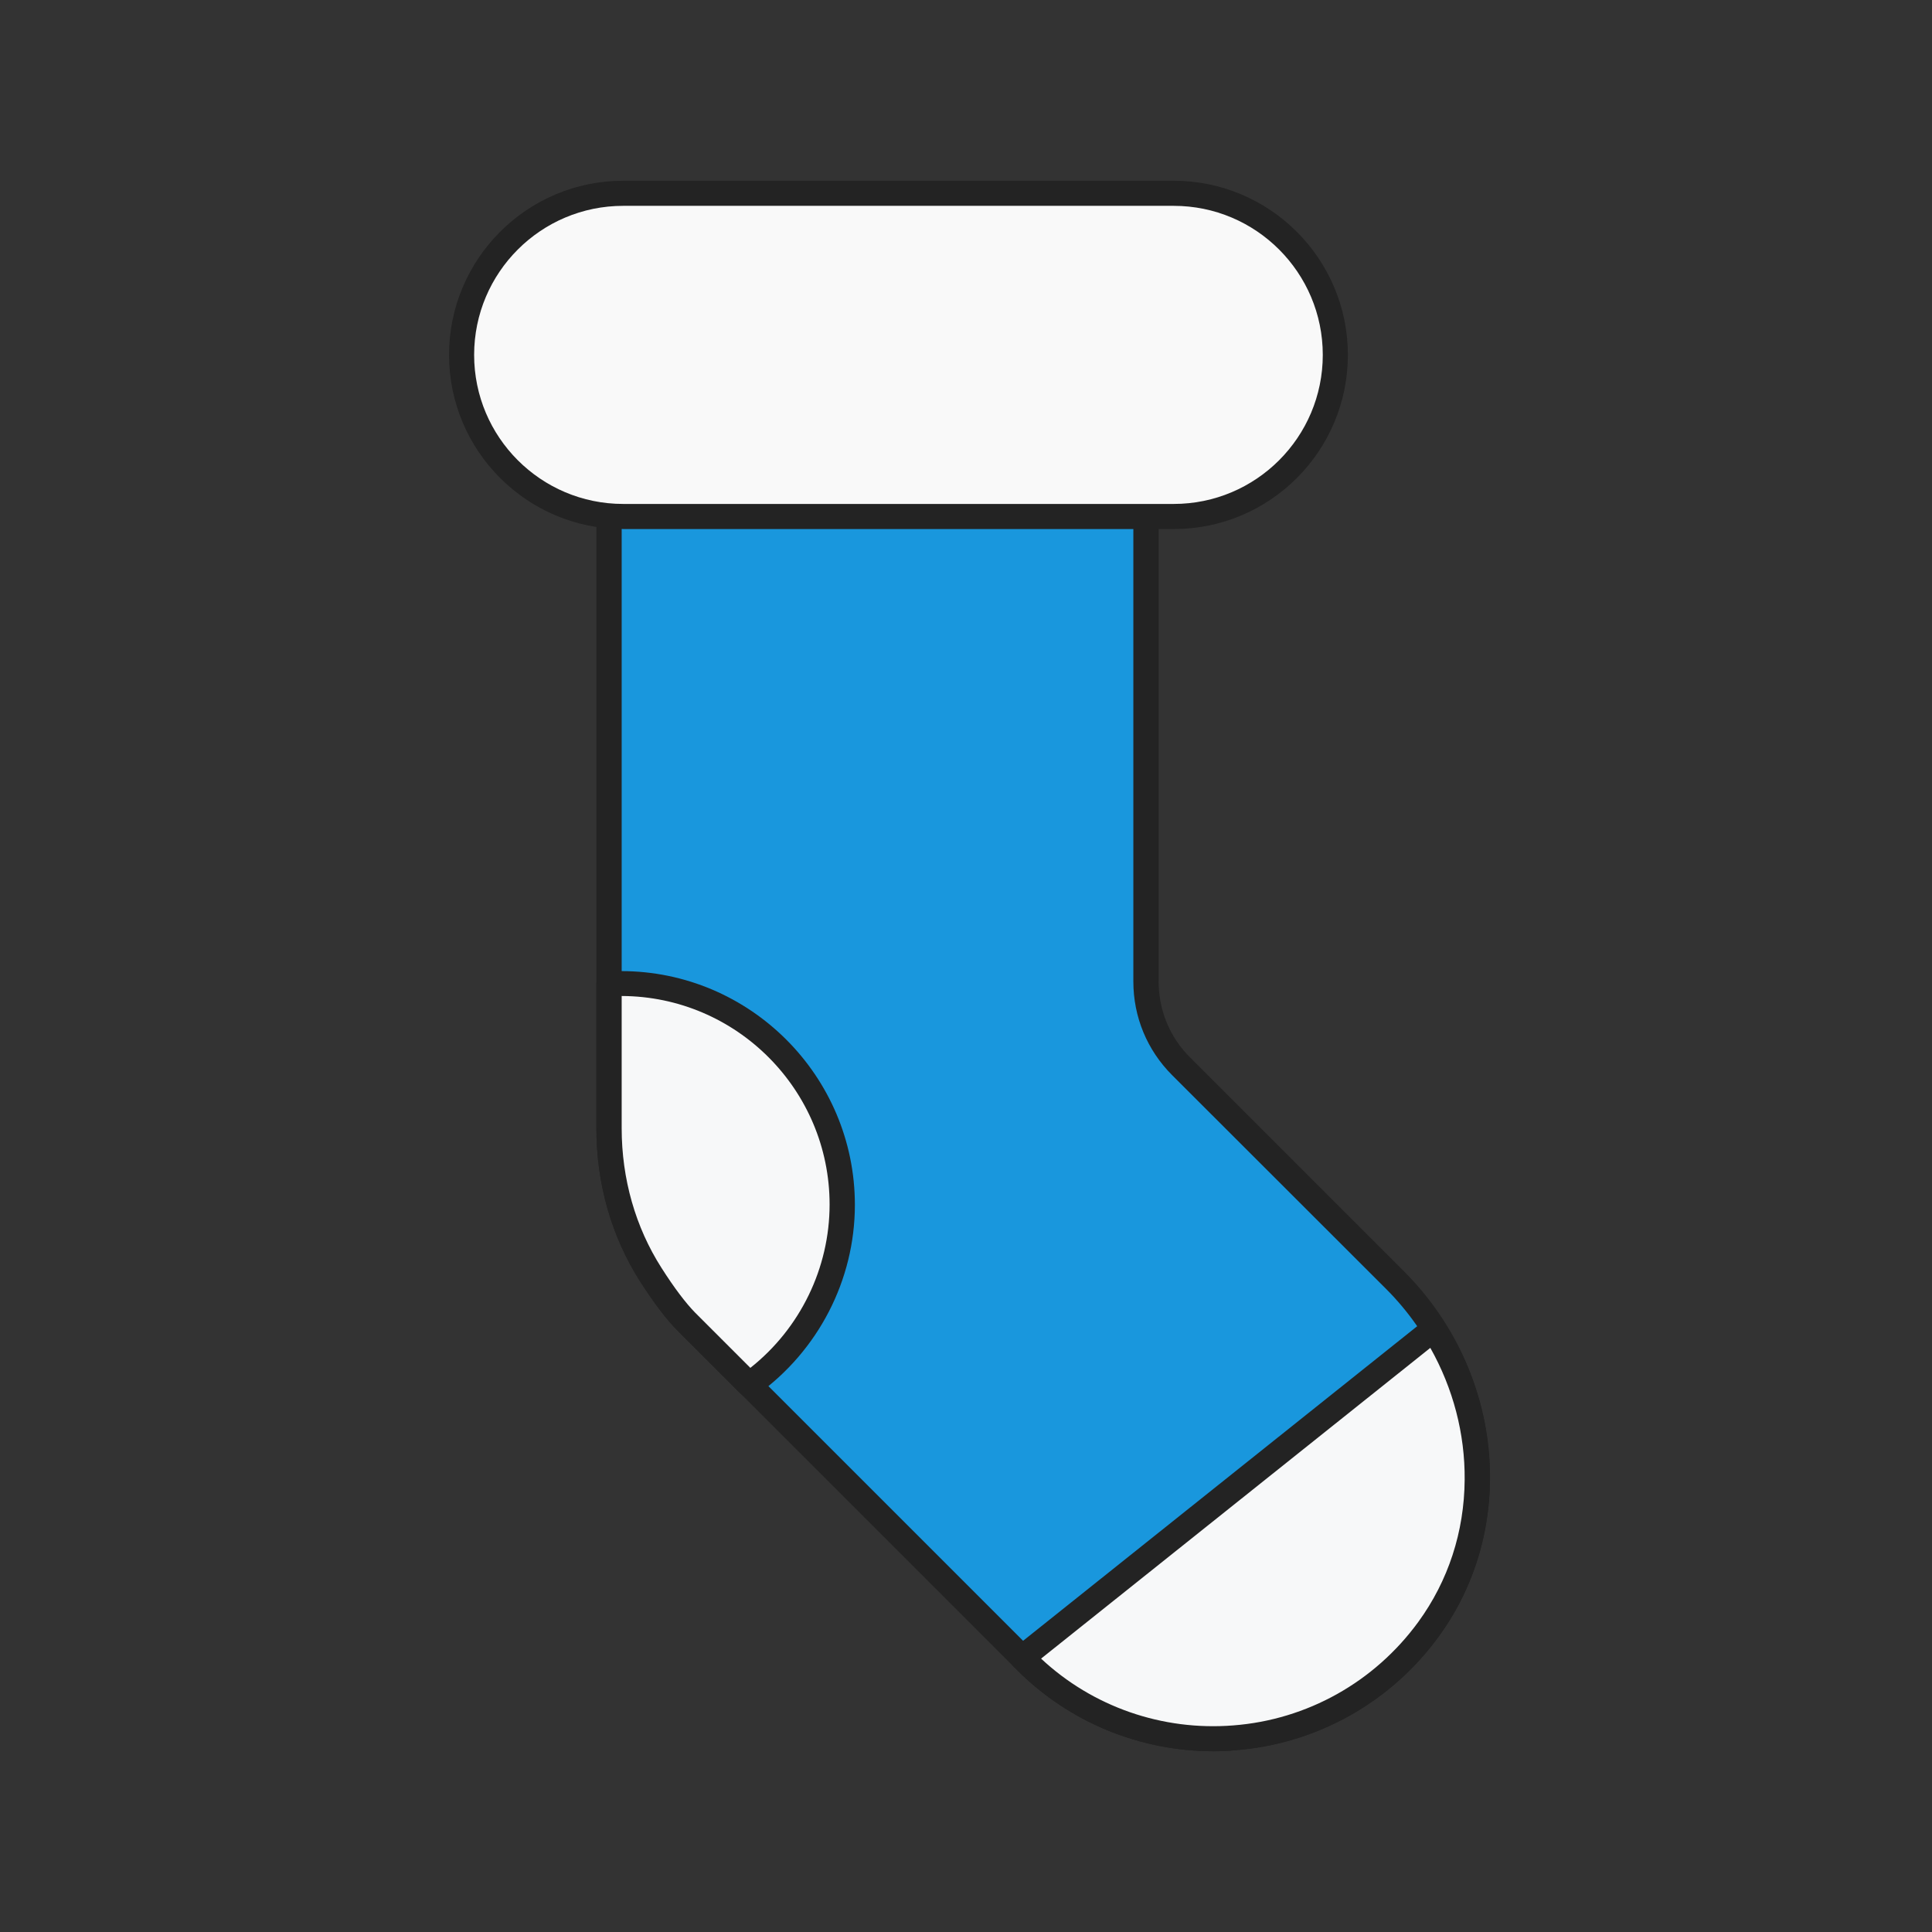 <?xml version="1.0" standalone="no"?><!DOCTYPE svg PUBLIC "-//W3C//DTD SVG 1.1//EN" "http://www.w3.org/Graphics/SVG/1.1/DTD/svg11.dtd"><svg class="icon" width="20px" height="20.00px" viewBox="0 0 1024 1024" version="1.1" xmlns="http://www.w3.org/2000/svg"><rect x="0" y="0" width="1024" height="1024" fill="#333333" stroke="none"/><path d="M739.6 678.8L626 565.2c-11.9-11.9-18.7-28.1-18.7-45V247.7H322.8v350.4c0 27.4 7.4 54.5 22.2 77.6 6.1 9.5 12.7 18.8 18.8 24.9l180 180c59.8 59.8 161.3 54.2 213.3-17 41.2-56.4 31.9-135.4-17.5-184.8z" fill="#1997DD" /><path d="M643.2 928.2c-39 0-76.4-15.3-104.1-43l-180-180c-5.8-5.8-12.4-14.5-19.8-26-15.2-23.8-23.2-51.8-23.2-81.2V247.7c0-3.7 3-6.7 6.7-6.7h284.6c3.7 0 6.7 3 6.7 6.7v272.5c0 15.2 5.9 29.6 16.7 40.3L744.3 674c25.2 25.2 41.1 58.5 44.7 93.8 3.6 35.9-5.8 71.3-26.5 99.7-25.5 35-64.8 56.9-107.8 60.2-3.9 0.4-7.7 0.5-11.5 0.5zM329.5 254.4v343.7c0 26.8 7.3 52.4 21.1 74 6.8 10.7 12.9 18.7 17.9 23.8l180 180c27.6 27.6 65.9 41.7 105.2 38.6 39.1-3 74.8-23 98-54.8 18.8-25.7 27.3-57.8 24-90.5-3.3-32.2-17.8-62.7-40.8-85.8L621.3 569.9c-13.3-13.3-20.6-30.9-20.6-49.7V254.4H329.5z" fill="#232323" /><path d="M630.6 273.7H321.9c-42.7 0-77.2-34.6-77.2-77.2v-16.8c0-42.7 34.6-77.2 77.2-77.2h308.7c42.7 0 77.2 34.6 77.2 77.2v16.8c0 42.7-34.5 77.2-77.2 77.2z" fill="#F9F9F9" /><path d="M622.2 280.4H330.3c-50.9 0-92.3-41.4-92.3-92.3s41.4-92.3 92.3-92.3h291.8c50.9 0 92.3 41.4 92.3 92.3s-41.3 92.3-92.2 92.3zM330.3 109.1c-43.6 0-79 35.4-79 79s35.4 79 79 79h291.8c43.6 0 79-35.4 79-79s-35.4-79-79-79H330.3z" fill="#232323" /><path d="M329.2 521.3c-2.1 0-4.2 0.2-6.4 0.3v76.5c0 27.4 7.4 54.5 22.2 77.6 6.1 9.5 12.7 18.8 18.8 24.9l33.3 33.3c29.8-21.3 49.3-56 49.3-95.4 0-64.7-52.5-117.2-117.2-117.2z" fill="#F7F8F9" /><path d="M397.1 740.5c-1.7 0-3.4-0.7-4.7-1.9l-33.3-33.3c-5.8-5.8-12.4-14.5-19.8-26-15.2-23.8-23.2-51.8-23.2-81.2v-76.5c0-3.5 2.8-6.5 6.3-6.6 0.6 0 1.2-0.1 1.9-0.1 1.5-0.1 3.1-0.2 4.9-0.2 68.3 0 123.9 55.6 123.9 123.9 0 39.9-19.5 77.5-52 100.8-1.3 0.7-2.6 1.1-4 1.1z m-67.6-212.6V598c0 26.8 7.3 52.4 21.1 74 6.8 10.7 12.9 18.7 17.9 23.8l29.2 29.2c26.4-20.9 42-52.9 42-86.6 0-60.8-49.4-110.3-110.2-110.5z" fill="#232323" /><path d="M757.1 863.6c34.7-47.5 33.5-110.8 2.8-159.2L541.8 878.5l2 2c59.8 59.9 161.3 54.2 213.3-16.9z" fill="#F7F8F9" /><path d="M643.2 928.2c-39 0-76.4-15.3-104.1-43l-2-2c-1.3-1.3-2-3.2-1.9-5.1 0.1-1.9 1-3.6 2.5-4.8l218.1-174.1c1.5-1.2 3.4-1.7 5.3-1.4 1.9 0.3 3.5 1.4 4.5 3 16 25.2 24.3 54.1 24.1 83.5-0.2 30.3-9.6 59.1-27.2 83.1l-5.4-3.9 5.4 3.9c-25.5 35-64.8 56.9-107.8 60.2-3.9 0.5-7.7 0.6-11.5 0.6z m-91.4-49.1c27.3 25.5 64.2 38.4 101.9 35.4 39.1-3 74.8-23 98-54.8 15.9-21.8 24.4-47.8 24.6-75.4 0.2-24.4-6.1-48.4-18.2-69.9L551.8 879.1z" fill="#232323" /></svg>